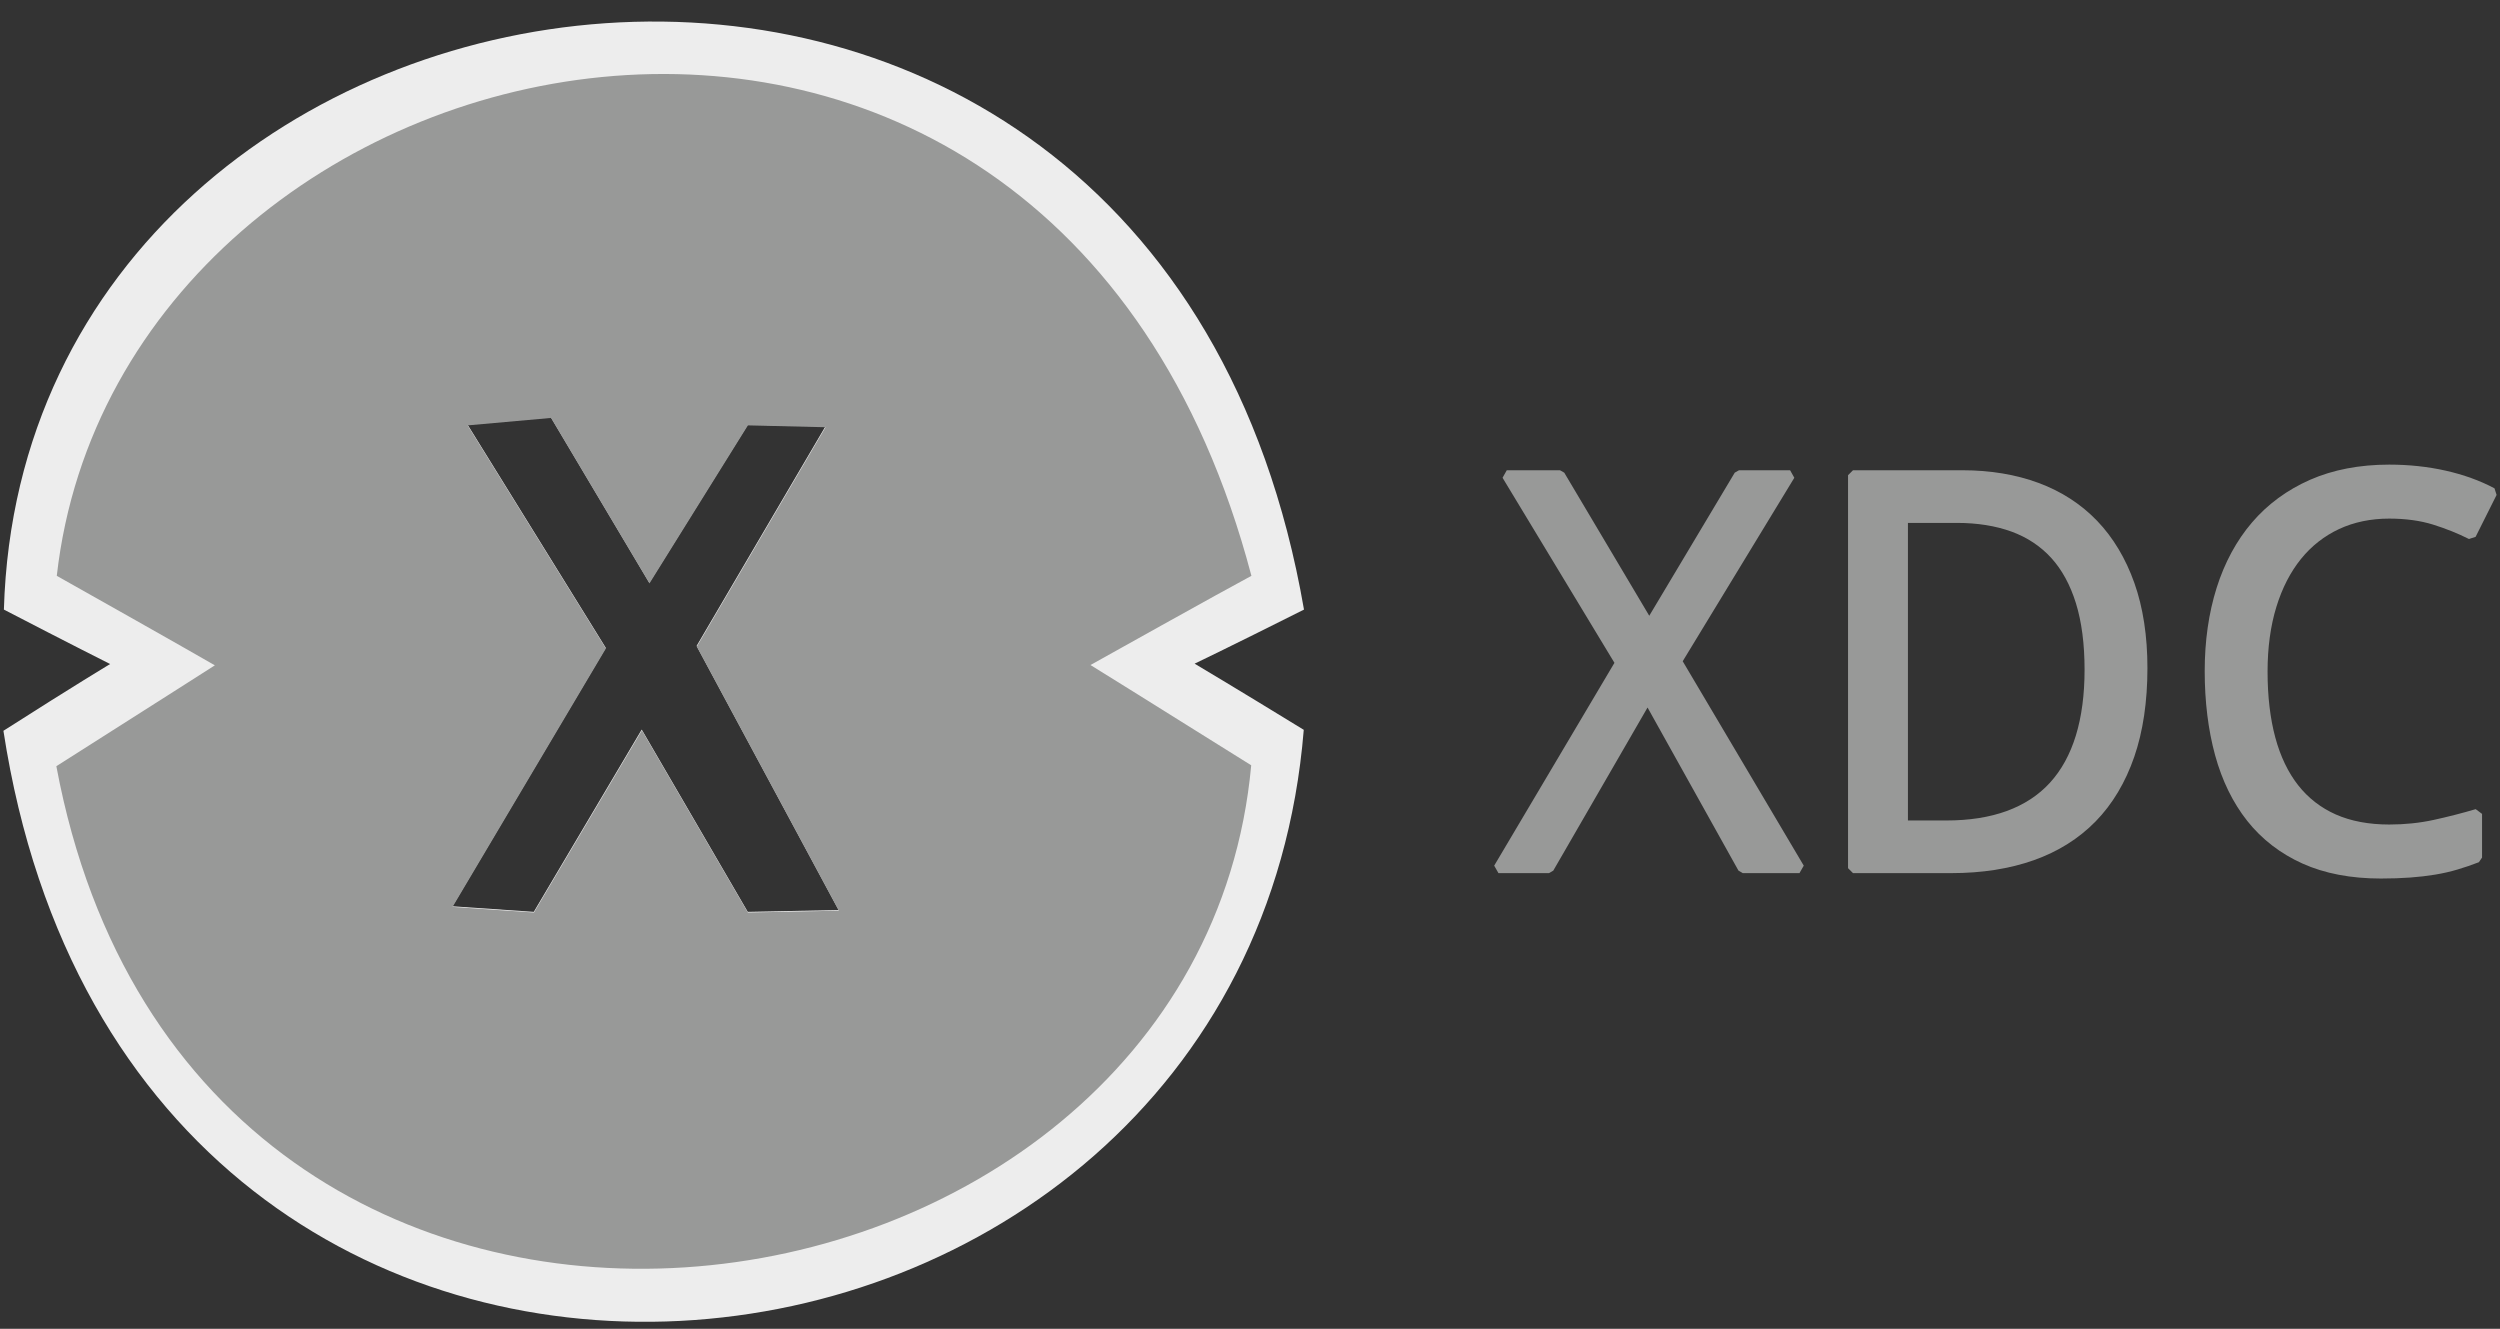 <svg width="111" height="59" viewBox="0 0 111 59" fill="none" xmlns="http://www.w3.org/2000/svg">
<rect x="0" y="0" width="111" height="59" fill="#333333" stroke="none"/>
<g clip-path="url(#clip0_3291_3697)">
<path d="M57.897 27.066C51.262 -11.366 1.069 -3.929 0.173 27.066C3.07 28.569 4.89 29.483 4.89 29.483C4.89 29.483 3.354 30.402 0.152 32.447C5.937 70.124 55.265 64.653 57.887 32.404C54.751 30.481 53.041 29.467 53.041 29.467C53.041 29.467 54.507 28.768 57.897 27.066ZM33.2 40.486L28.492 32.393L23.7 40.486L20.085 40.238L26.894 28.76L20.758 18.852L24.456 18.521L28.828 25.87L33.2 18.852L36.647 18.934L30.93 28.678L37.236 40.403L33.2 40.486Z" fill="#EDEDED"/>
<path d="M55.563 25.567C46.568 -8.583 5.345 0.656 2.521 25.567C8.241 28.785 9.539 29.541 9.539 29.541C9.539 29.541 7.329 30.954 2.502 34.019C8.638 66.85 53.116 60.54 55.554 33.979C51.065 31.166 48.417 29.527 48.417 29.527C48.417 29.527 54.469 26.145 55.563 25.567ZM33.207 40.516L28.5 32.426L23.708 40.516L20.094 40.268L26.902 28.793L20.766 18.887L24.465 18.556L28.836 25.904L33.207 18.887L36.654 18.969L30.937 28.711L37.242 40.433L33.207 40.516Z" fill="#989998"/>
</g>
<path d="M105.711 39.007C104.381 39.007 103.21 38.783 102.231 38.342C101.249 37.899 100.424 37.263 99.78 36.451C99.14 35.643 98.659 34.66 98.35 33.53C98.044 32.411 97.889 31.153 97.889 29.794C97.889 28.457 98.067 27.216 98.418 26.102C98.771 24.982 99.3 24.004 99.988 23.199C100.679 22.39 101.547 21.752 102.567 21.303C103.585 20.856 104.767 20.629 106.081 20.629C106.952 20.629 107.795 20.719 108.588 20.897C109.383 21.076 110.112 21.339 110.755 21.681L110.849 21.974L109.918 23.834L109.622 23.932C109.134 23.685 108.595 23.469 108.021 23.29C107.455 23.115 106.803 23.026 106.081 23.026C105.266 23.026 104.519 23.181 103.858 23.488C103.2 23.795 102.63 24.241 102.164 24.817C101.695 25.396 101.326 26.114 101.07 26.949C100.811 27.79 100.68 28.755 100.68 29.818C100.68 30.914 100.795 31.9 101.024 32.747C101.25 33.585 101.592 34.298 102.041 34.868C102.485 35.433 103.048 35.869 103.711 36.163C104.38 36.459 105.177 36.609 106.081 36.609C106.77 36.609 107.433 36.54 108.051 36.405C108.679 36.268 109.309 36.107 109.921 35.926L110.203 36.137V38.077L110.063 38.282C109.749 38.404 109.43 38.513 109.115 38.606C108.8 38.7 108.464 38.777 108.116 38.834C107.77 38.891 107.398 38.935 107.01 38.963C106.617 38.992 106.18 39.007 105.711 39.007Z" fill="#989998"/>
<path d="M82.273 38.767L82.053 38.547V21.099L82.273 20.879H87.13C88.368 20.879 89.506 21.069 90.513 21.442C91.526 21.818 92.401 22.384 93.113 23.126C93.823 23.865 94.38 24.794 94.767 25.886C95.152 26.972 95.346 28.242 95.346 29.662C95.346 31.15 95.15 32.476 94.761 33.603C94.37 34.738 93.795 35.701 93.052 36.464C92.308 37.228 91.382 37.81 90.301 38.193C89.227 38.574 87.996 38.767 86.641 38.767H82.273V38.767ZM86.426 36.429C88.452 36.429 89.996 35.867 91.014 34.757C92.037 33.641 92.555 31.951 92.555 29.734C92.555 28.598 92.426 27.605 92.171 26.782C91.919 25.97 91.55 25.292 91.073 24.77C90.598 24.249 90.005 23.857 89.31 23.603C88.605 23.347 87.791 23.217 86.891 23.217H84.712V36.429H86.426Z" fill="#989998"/>
<path d="M77.379 38.767L77.187 38.654L73.151 31.414L68.965 38.657L68.775 38.767H66.531L66.342 38.435L71.681 29.43L66.713 21.213L66.901 20.879H69.264L69.453 20.987L73.227 27.34L77.023 20.986L77.212 20.879H79.48L79.668 21.213L74.712 29.359L80.087 38.435L79.897 38.767H77.379Z" fill="#989998"/>
<defs>
<clipPath id="clip0_3291_3697">
<rect width="57.744" height="57.744" fill="white" transform="translate(0.162 0.945)"/>
</clipPath>
</defs>
</svg>
